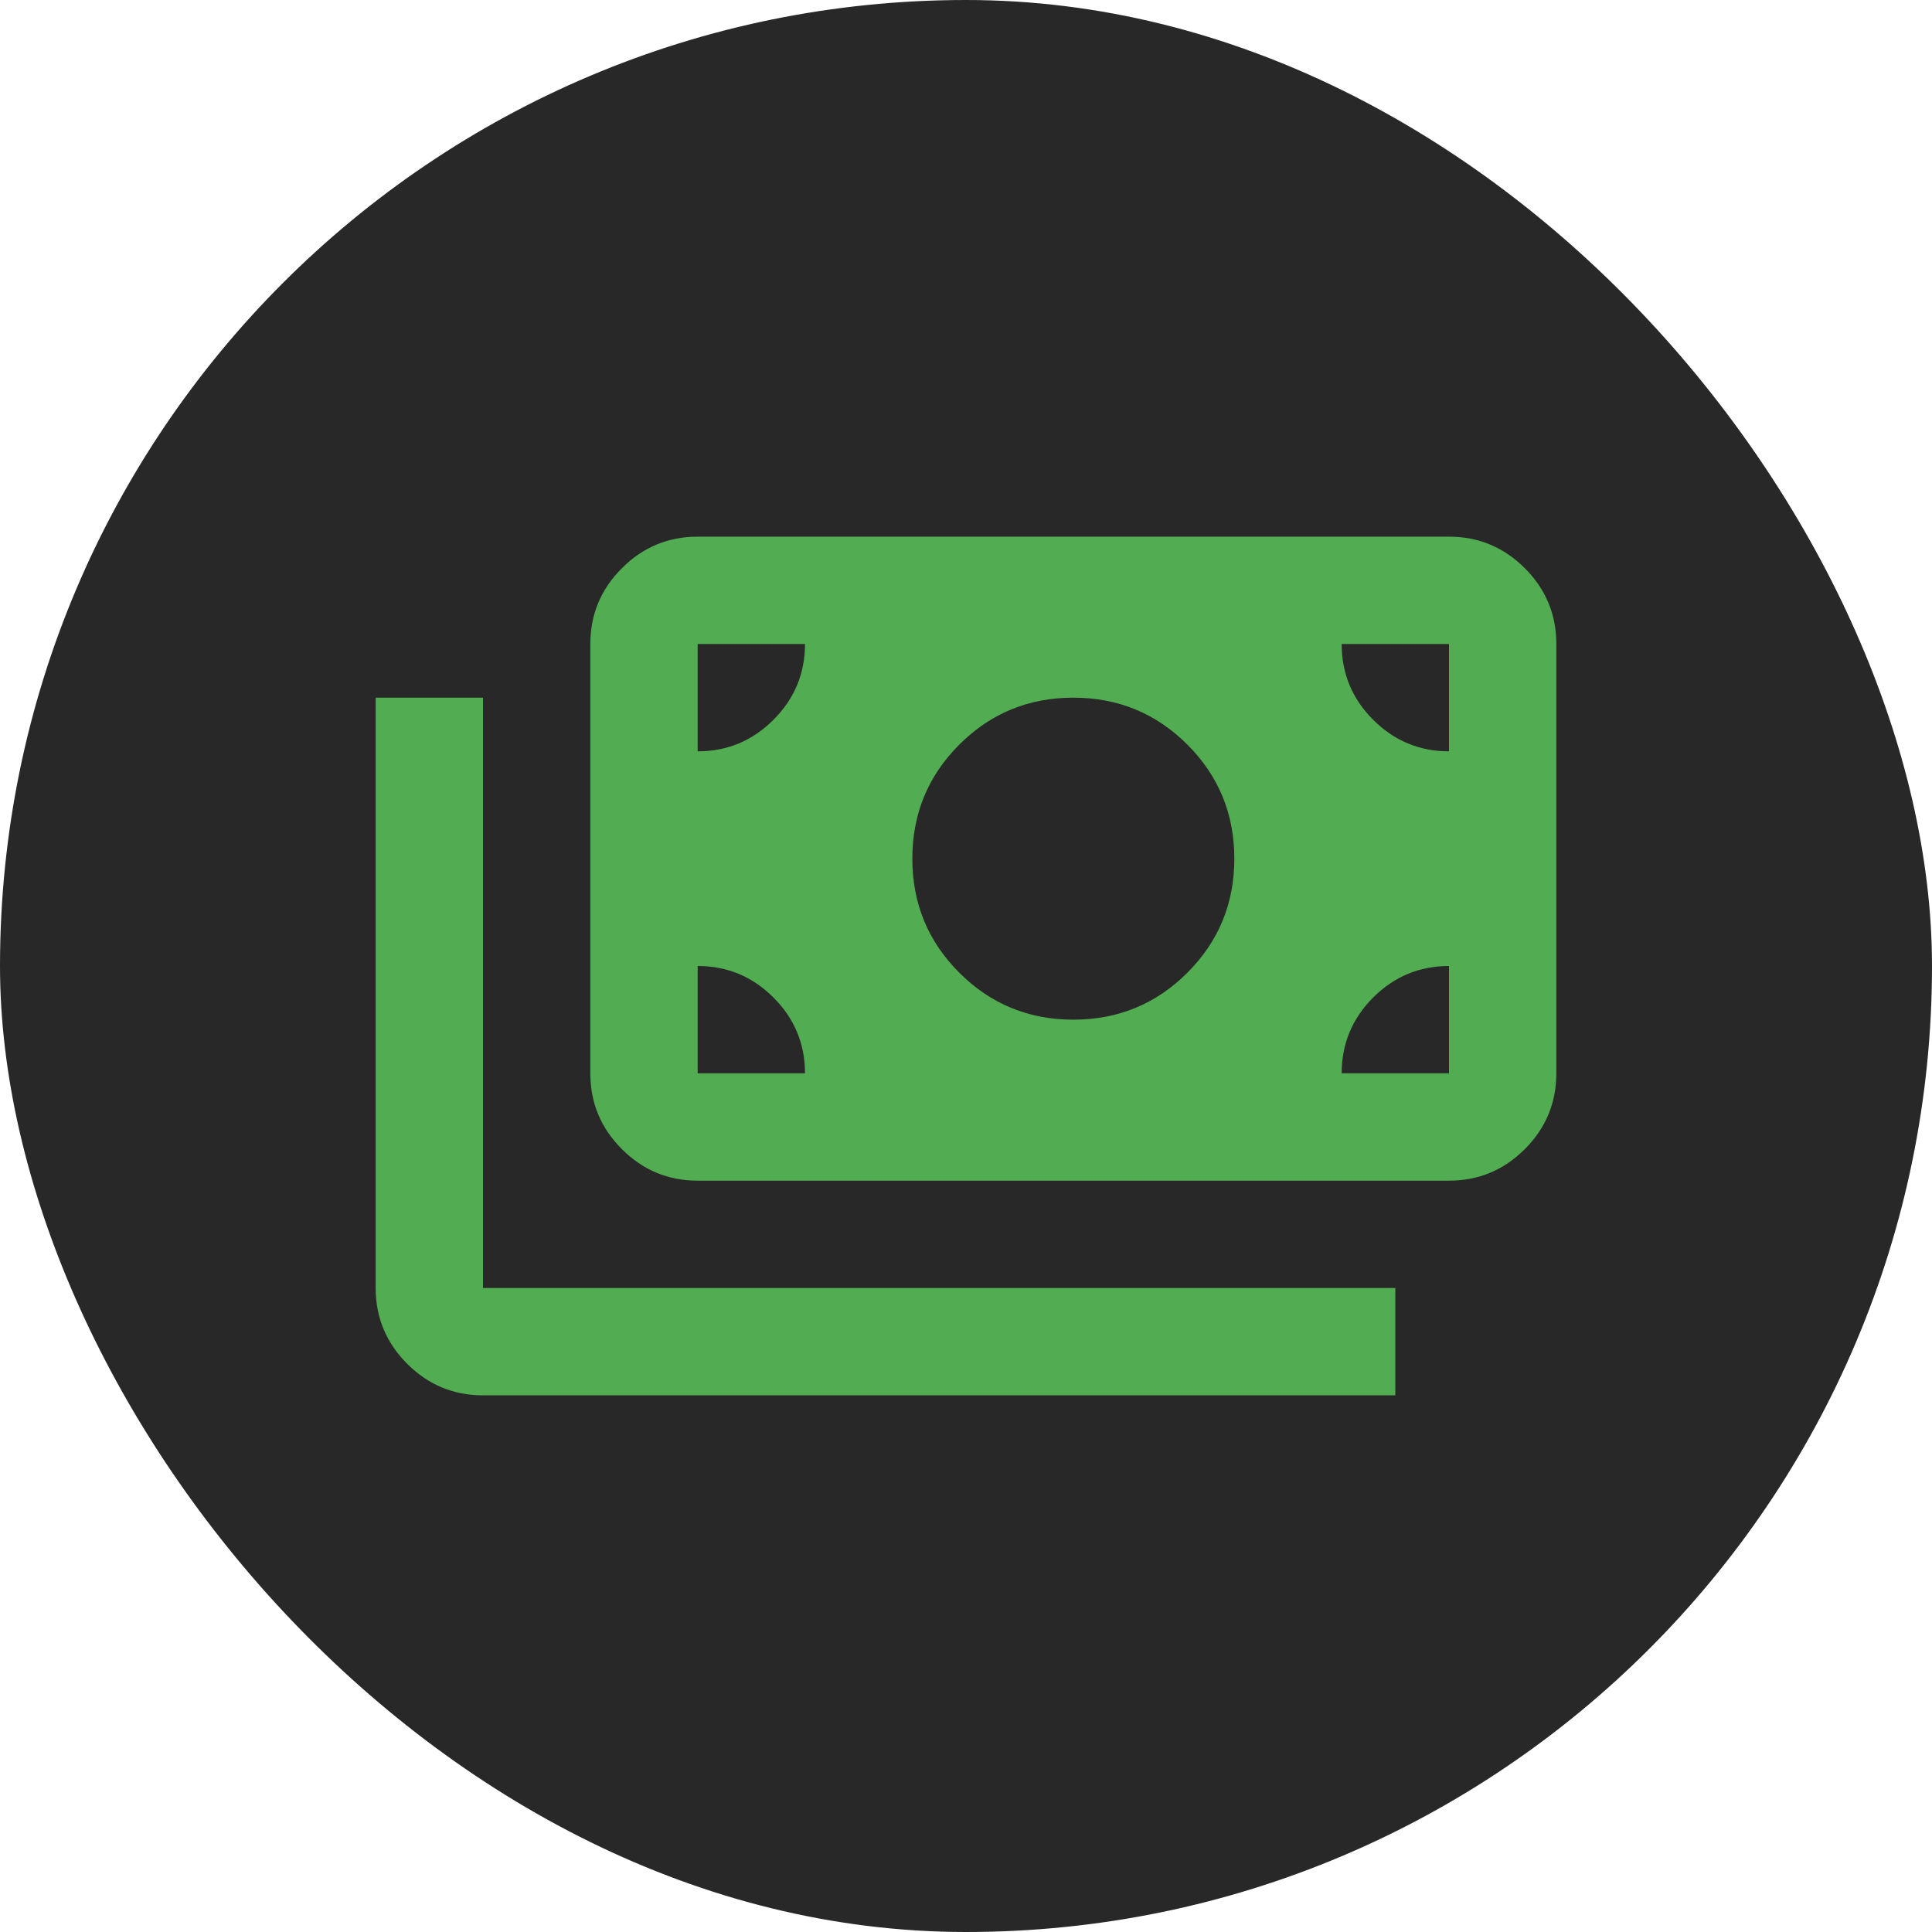 <svg width="36" height="36" viewBox="0 0 36 36" fill="none" xmlns="http://www.w3.org/2000/svg">
<rect width="36" height="36" rx="18" fill="#282828"/>
<mask id="mask0_168_556" style="mask-type:alpha" maskUnits="userSpaceOnUse" x="6" y="6" width="24" height="24">
<rect x="6" y="6" width="24" height="24" fill="#D9D9D9"/>
</mask>
<g mask="url(#mask0_168_556)">
<path d="M9 26C8.45 26 7.979 25.804 7.588 25.413C7.196 25.021 7 24.55 7 24V13H9V24H26V26H9ZM13 22C12.45 22 11.979 21.804 11.588 21.412C11.196 21.021 11 20.55 11 20V12C11 11.45 11.196 10.979 11.588 10.588C11.979 10.196 12.45 10 13 10H27C27.55 10 28.021 10.196 28.413 10.588C28.804 10.979 29 11.45 29 12V20C29 20.55 28.804 21.021 28.413 21.412C28.021 21.804 27.55 22 27 22H13ZM15 20C15 19.45 14.804 18.979 14.412 18.587C14.021 18.196 13.55 18 13 18V20H15ZM25 20H27V18C26.45 18 25.979 18.196 25.587 18.587C25.196 18.979 25 19.45 25 20ZM20 19C20.833 19 21.542 18.708 22.125 18.125C22.708 17.542 23 16.833 23 16C23 15.167 22.708 14.458 22.125 13.875C21.542 13.292 20.833 13 20 13C19.167 13 18.458 13.292 17.875 13.875C17.292 14.458 17 15.167 17 16C17 16.833 17.292 17.542 17.875 18.125C18.458 18.708 19.167 19 20 19ZM13 14C13.55 14 14.021 13.804 14.412 13.412C14.804 13.021 15 12.55 15 12H13V14ZM27 14V12H25C25 12.55 25.196 13.021 25.587 13.412C25.979 13.804 26.45 14 27 14Z" fill="#52AC52"/>
</g>
</svg>
